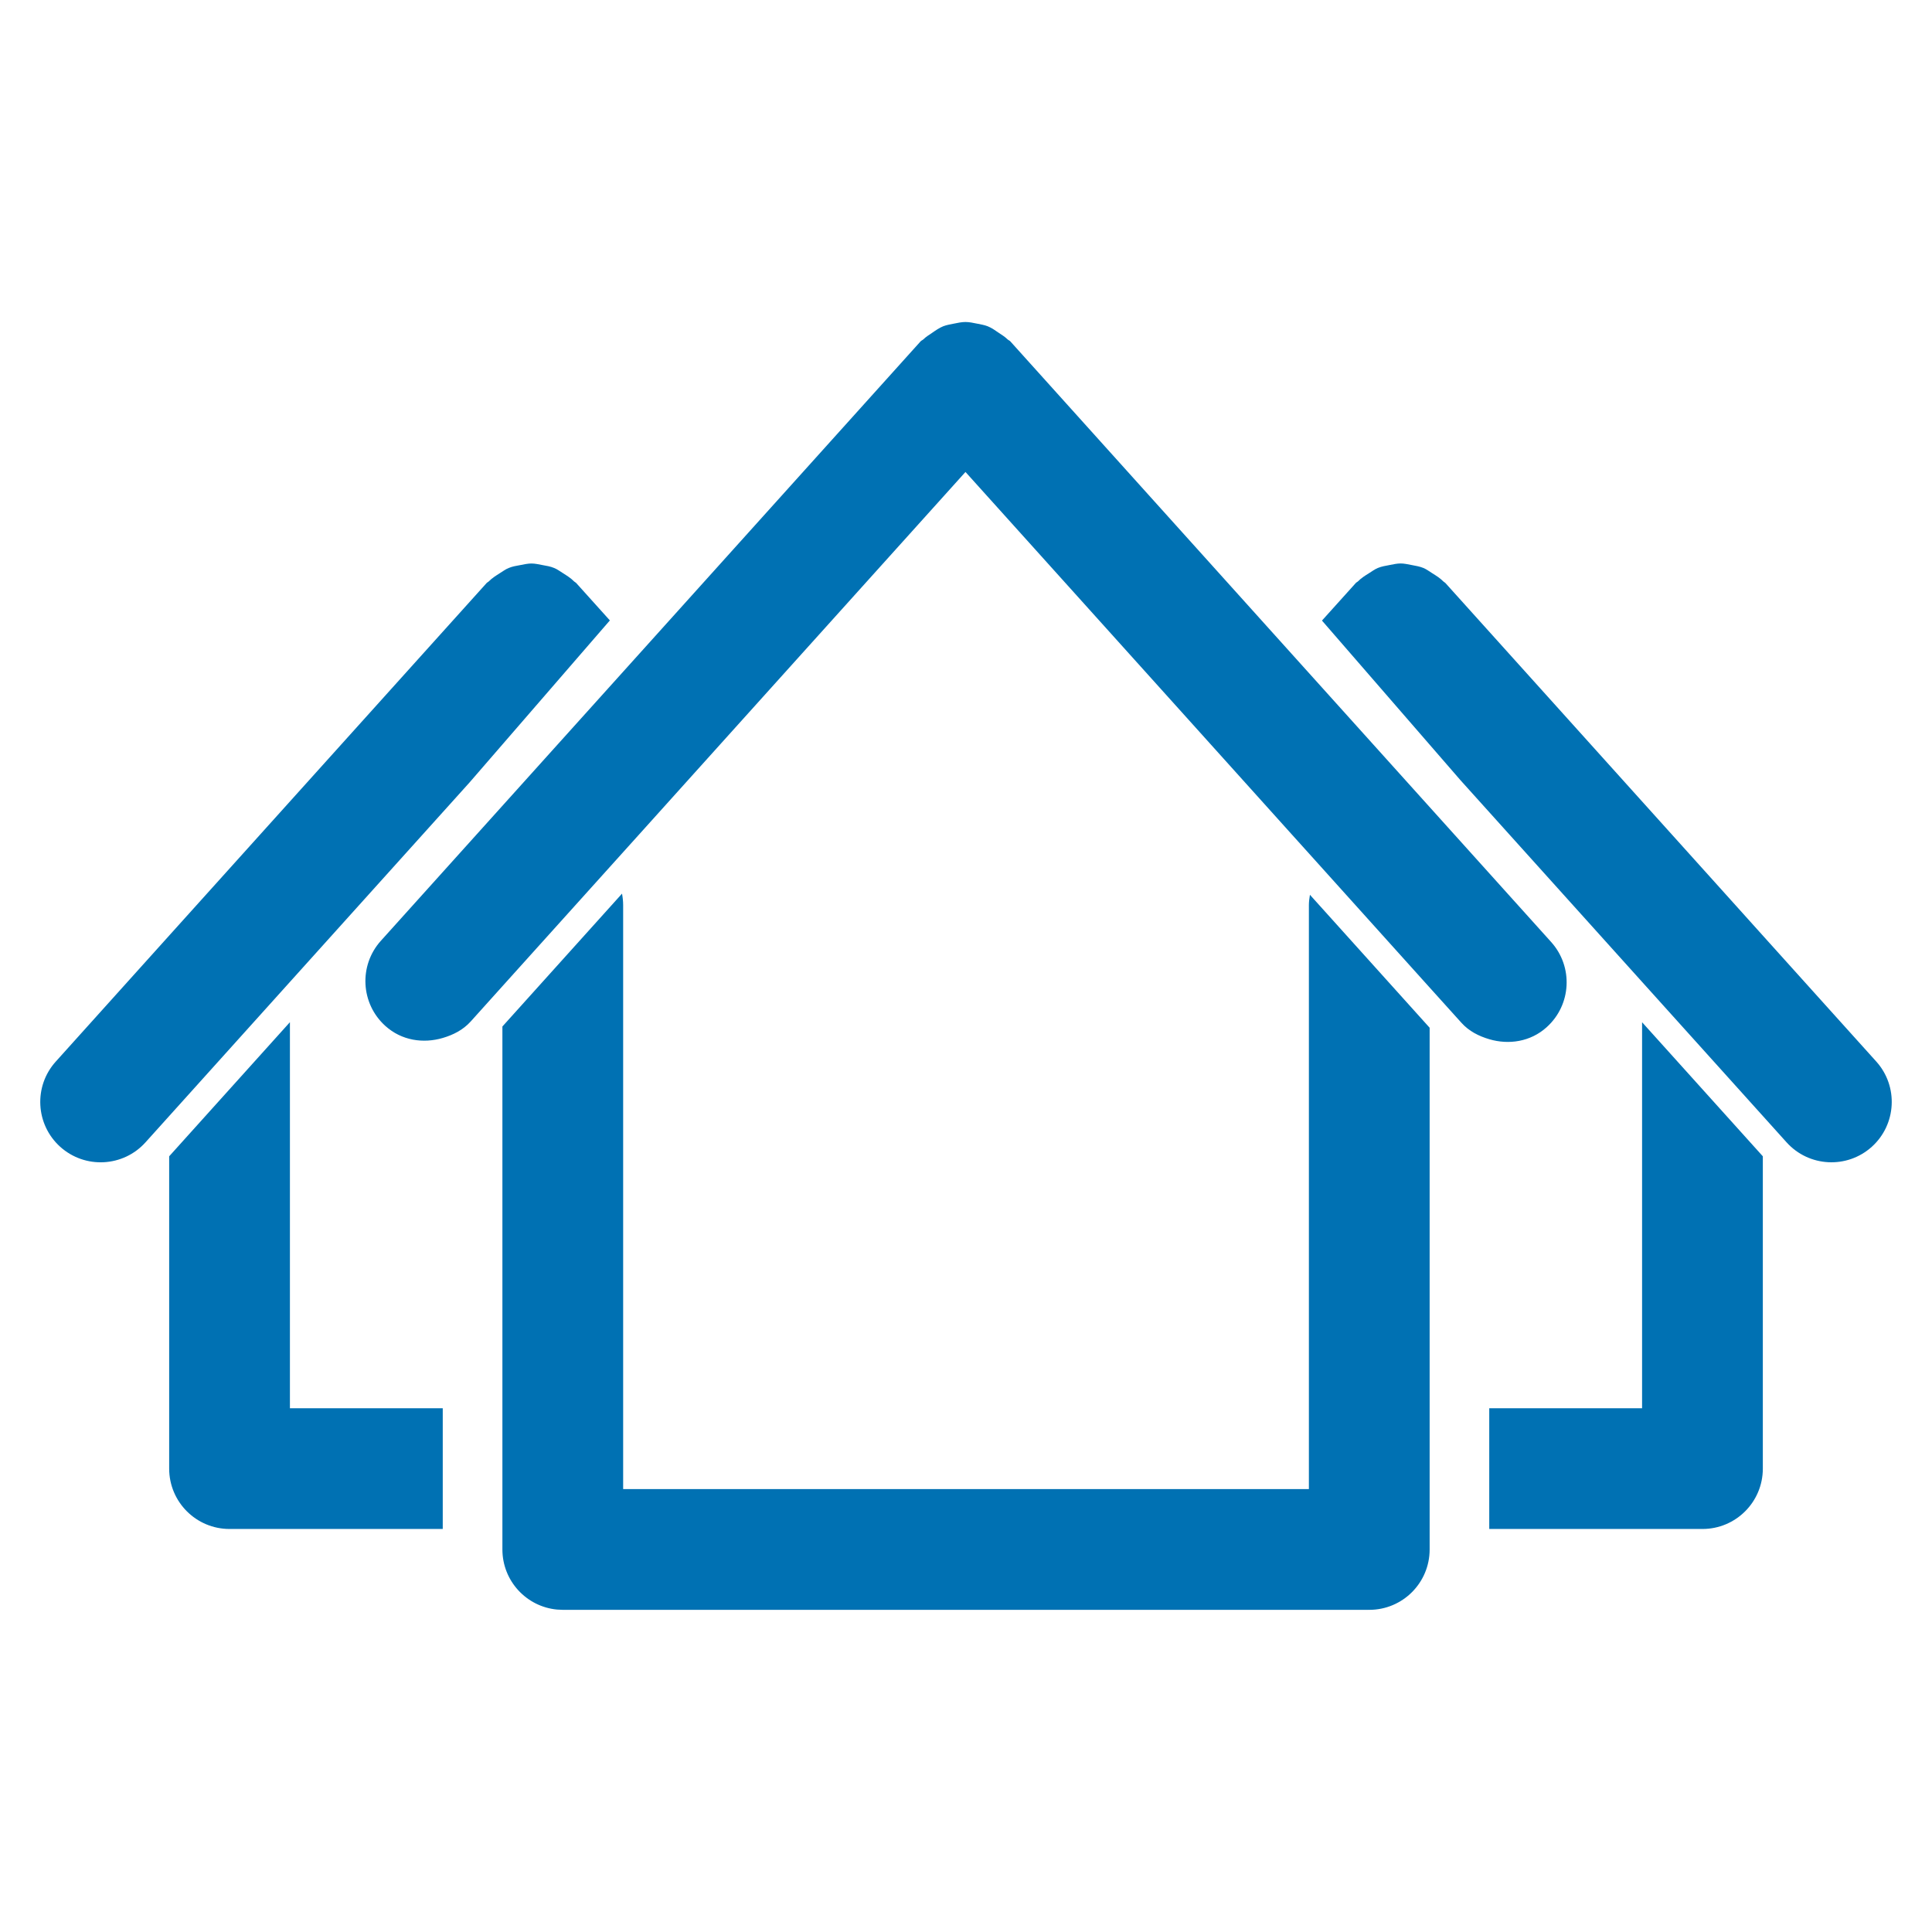 <?xml version="1.0" encoding="UTF-8"?>
<svg width="48px" height="48px" viewBox="0 0 48 48" version="1.1" xmlns="http://www.w3.org/2000/svg" xmlns:xlink="http://www.w3.org/1999/xlink">
    <title>Houses</title>
    <g id="Houses" stroke="none" stroke-width="1" fill="none" fill-rule="evenodd">
        <path d="M15.454,22.202 C15.471,22.295 15.482,22.389 15.482,22.487 L15.482,22.487 L15.482,36.996 L32.519,36.996 L32.519,22.487 C32.519,22.4 32.531,22.315 32.545,22.231 L32.545,22.231 L35.519,25.534 L35.519,38.496 C35.519,39.325 34.848,39.996 34.019,39.996 C34.014,39.996 34.008,39.995 34.003,39.995 L33.995,39.996 L33.986,39.996 L13.982,39.996 L13.838,39.989 C13.077,39.917 12.482,39.276 12.482,38.496 L12.482,38.496 L12.482,25.503 Z M40.797,25.397 L43.797,28.728 L43.797,36.487 C43.797,37.316 43.126,37.987 42.297,37.987 L42.297,37.987 L37,37.987 L37,34.987 L40.797,34.987 L40.797,25.397 Z M7.203,25.396 L7.203,34.987 L11,34.987 L11,37.987 L5.703,37.987 C4.874,37.987 4.203,37.315 4.203,36.487 L4.203,36.487 L4.203,28.728 L7.203,25.396 Z M34.798,13.999 C34.888,13.999 34.977,14.02 35.067,14.037 C35.167,14.056 35.268,14.072 35.364,14.111 C35.441,14.143 35.509,14.195 35.581,14.24 C35.679,14.301 35.777,14.361 35.861,14.447 L35.861,14.447 L35.909,14.483 L42.729,22.057 L43.77,23.214 L46.615,26.373 C47.169,26.989 47.119,27.937 46.504,28.492 C45.888,29.046 44.94,28.996 44.386,28.38 L44.386,28.38 L43.798,27.727 L40.798,24.396 L36.286,19.385 L32.844,15.418 L33.686,14.483 C33.7,14.467 33.72,14.462 33.735,14.447 C33.819,14.361 33.916,14.301 34.014,14.24 C34.086,14.195 34.155,14.143 34.232,14.111 C34.327,14.072 34.428,14.056 34.529,14.037 C34.618,14.02 34.707,13.999 34.798,13.999 Z M13.203,14 C13.294,14 13.382,14.021 13.472,14.038 C13.573,14.056 13.674,14.072 13.769,14.112 C13.846,14.143 13.914,14.195 13.987,14.24 C14.084,14.302 14.182,14.362 14.266,14.448 C14.281,14.462 14.3,14.468 14.314,14.483 L14.314,14.483 L15.152,15.414 L11.663,19.443 L7.203,24.396 L4.203,27.728 L3.615,28.381 C3.061,28.997 2.112,29.046 1.496,28.492 C0.881,27.938 0.831,26.989 1.386,26.374 L1.386,26.374 L4.23,23.214 L5.272,22.057 L12.092,14.483 C12.106,14.468 12.125,14.462 12.14,14.448 C12.224,14.362 12.322,14.302 12.419,14.24 C12.492,14.195 12.56,14.143 12.637,14.112 C12.732,14.072 12.833,14.056 12.934,14.038 C13.024,14.021 13.112,14 13.203,14 Z M23.987,8 C24.084,8 24.18,8.022 24.276,8.041 C24.365,8.059 24.454,8.073 24.539,8.106 C24.638,8.146 24.729,8.21 24.82,8.273 C24.892,8.322 24.966,8.366 25.03,8.429 C25.052,8.451 25.082,8.459 25.103,8.483 L25.103,8.483 L32.096,16.25 L34.114,18.491 L37,21.696 L38.537,23.403 C39.092,24.019 39.042,24.967 38.426,25.521 C38.024,25.884 37.484,25.962 37,25.819 C36.744,25.743 36.499,25.623 36.308,25.41 L36.308,25.41 L35.519,24.535 L32.545,21.231 L32.096,20.733 L30.078,18.491 L23.987,11.726 L17.909,18.476 L15.891,20.718 L15.454,21.203 L12.482,24.503 L11.694,25.379 C11.501,25.592 11.257,25.712 11,25.788 C10.516,25.931 9.977,25.853 9.575,25.49 C8.959,24.936 8.909,23.987 9.464,23.372 L9.464,23.372 L11,21.666 L13.872,18.476 L15.891,16.234 L22.87,8.483 C22.891,8.459 22.921,8.451 22.943,8.429 C23.007,8.366 23.081,8.322 23.153,8.273 C23.244,8.21 23.335,8.146 23.434,8.106 C23.519,8.073 23.608,8.059 23.697,8.041 C23.794,8.022 23.889,8 23.987,8 Z" id="houses" fill="#0071B3"></path>
    </g>
</svg>